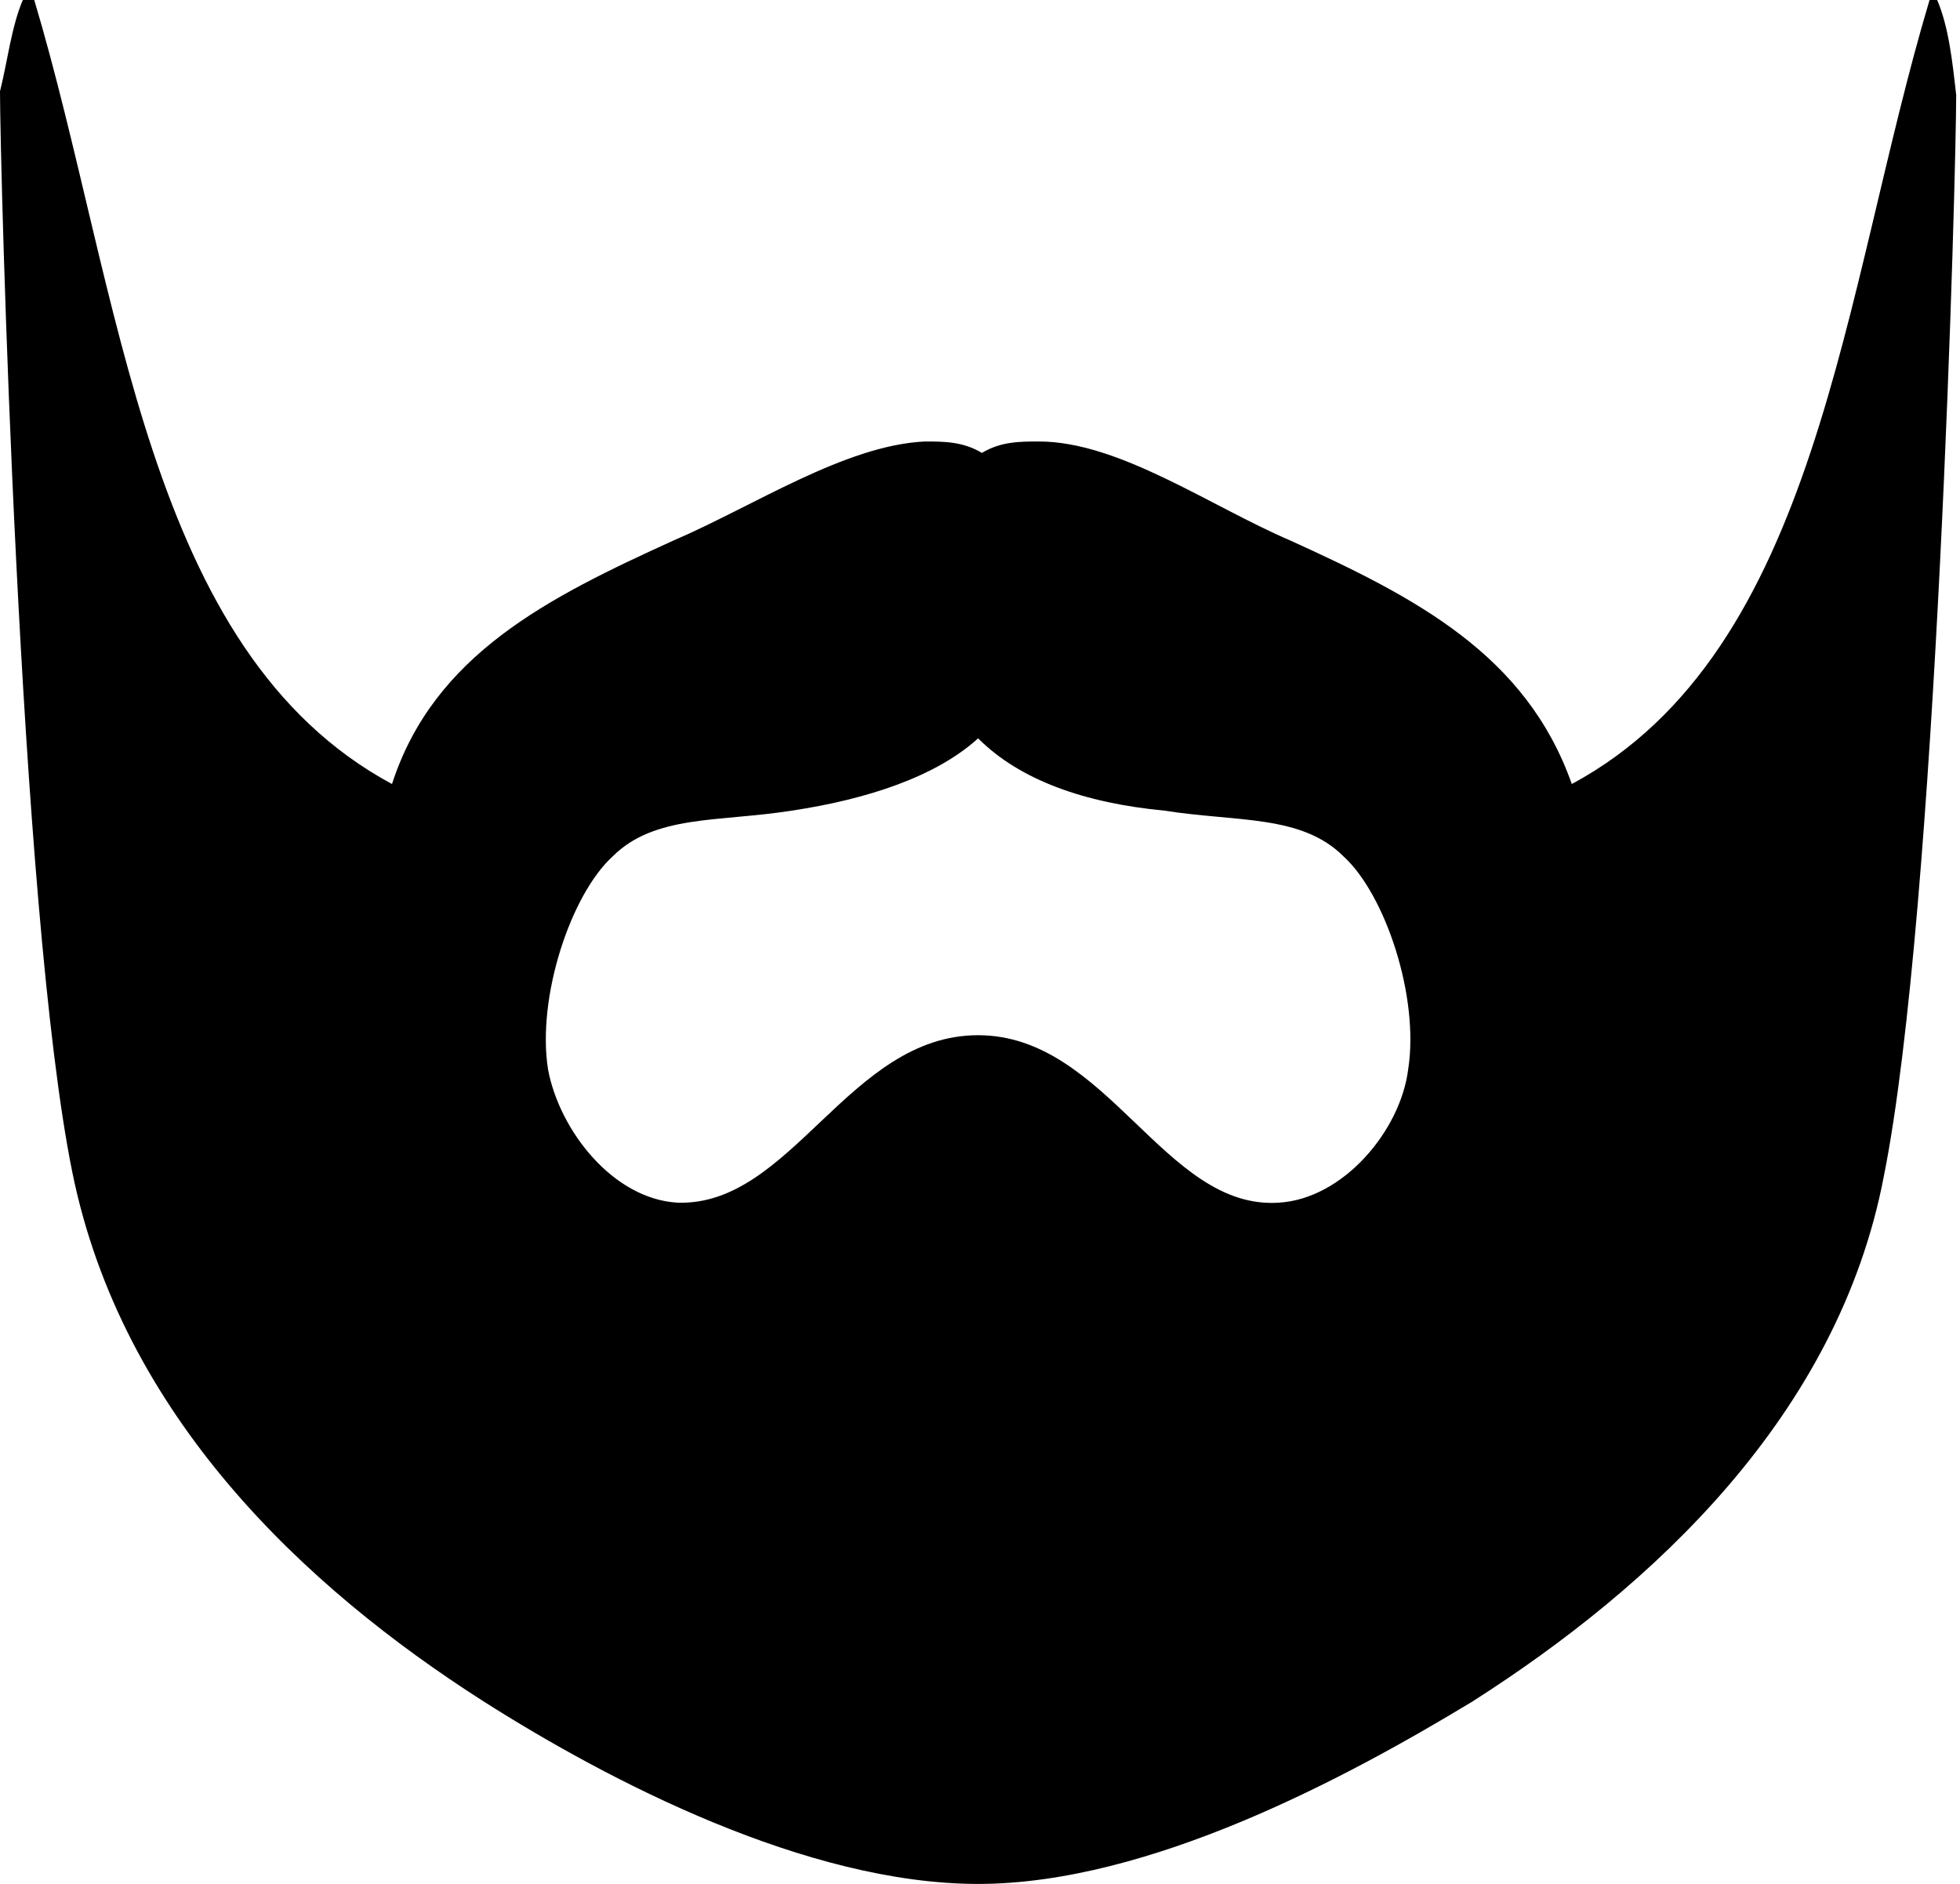 <?xml version="1.0" encoding="utf-8"?>
<!-- Generator: Adobe Illustrator 21.1.0, SVG Export Plug-In . SVG Version: 6.00 Build 0)  -->
<svg version="1.1" id="Layer_1" xmlns="http://www.w3.org/2000/svg" xmlns:xlink="http://www.w3.org/1999/xlink" x="0px" y="0px"
	 viewBox="0 0 51.5 49.5" enable-background="new 0 0 51.5 49.5" xml:space="preserve">
<path d="M50.9,0c-0.1,0-0.2,0-0.2,0c-2.3,7.7-2.9,17.1-9.4,20.6c-1.2-3.4-4.1-4.9-7.4-6.4c-2.1-0.9-4.5-2.6-6.6-2.6
	c-0.5,0-1,0-1.5,0.3c-0.5-0.3-1-0.3-1.5-0.3c-2.1,0.1-4.5,1.7-6.6,2.6c-3.3,1.5-6.3,3-7.4,6.4C3.8,17.1,3.2,7.7,0.9,0
	C0.8,0,0.7,0,0.6,0C0.3,0.7,0.2,1.6,0,2.4c0,1.9,0.5,21.5,1.9,28.4C3.2,37.2,8,41.7,12.7,44.7c3.3,2.1,8.5,4.8,13,4.8
	c4.5,0,9.7-2.8,13-4.8c4.7-3,9.6-7.5,10.8-13.8c1.4-7,1.9-26.5,1.9-28.4C51.3,1.6,51.2,0.7,50.9,0z M37,28.1
	c-0.2,1.6-1.7,3.4-3.4,3.5c-3,0.2-4.5-4.4-7.9-4.4c-3.4,0-4.9,4.5-7.9,4.4c-1.7-0.1-3.1-1.9-3.4-3.5c-0.3-1.9,0.6-4.6,1.7-5.6
	c1.1-1.1,2.8-0.9,4.7-1.2c2-0.3,3.8-0.9,4.9-1.9c0,0,0,0,0,0c1.1,1.1,2.8,1.7,4.9,1.9c1.9,0.3,3.6,0.1,4.7,1.2
	C36.4,23.5,37.3,26.2,37,28.1z"/>
</svg>
